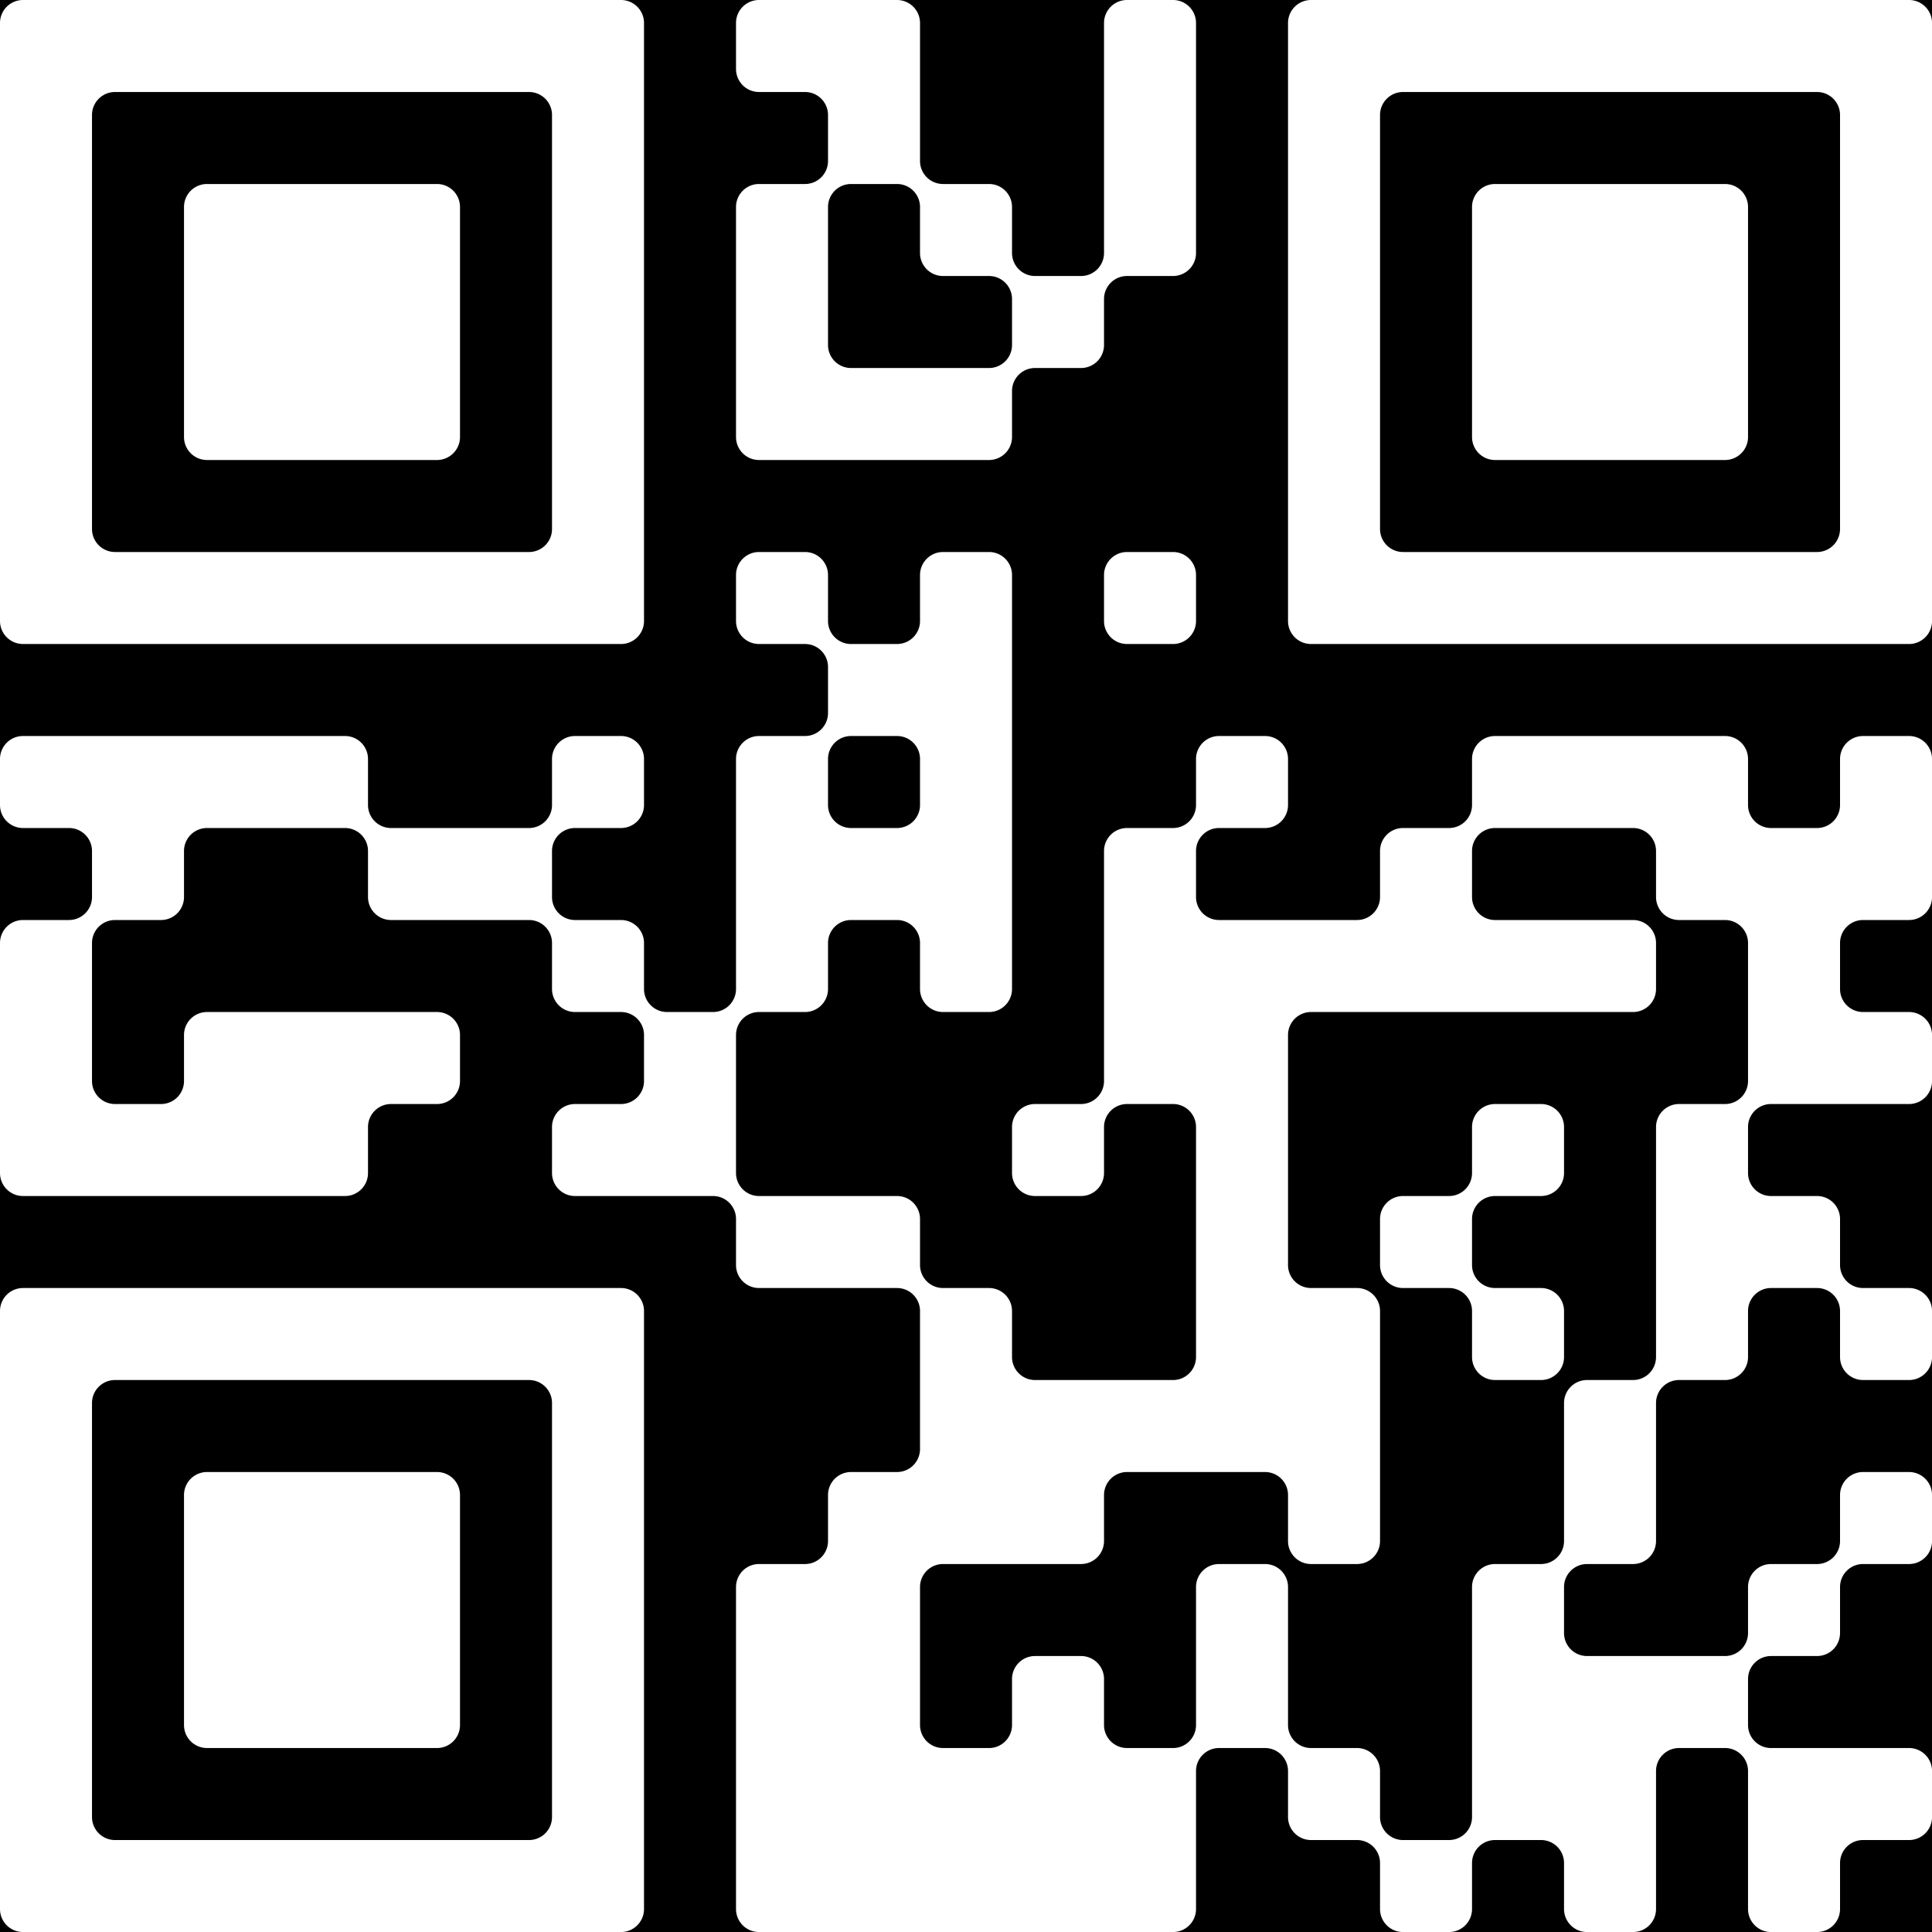 <?xml version="1.0" encoding="UTF-8"?>
<svg xmlns="http://www.w3.org/2000/svg" version="1.1" width="150" height="150" viewBox="0 0 150 150"><rect x="0" y="0" width="150" height="150" fill="#000000"/><g transform="scale(7.143)"><g transform="translate(0,0)"><path fill-rule="evenodd" d="M8 0.25L8 0.75A0.25 0.25 0 0 0 8.25 1L8.75 1A0.25 0.25 0 0 1 9 1.25L9 1.75A0.25 0.25 0 0 1 8.75 2L8.25 2A0.25 0.25 0 0 0 8 2.25L8 4.75A0.25 0.25 0 0 0 8.25 5L10.75 5A0.25 0.25 0 0 0 11 4.75L11 4.25A0.25 0.25 0 0 1 11.25 4L11.75 4A0.25 0.25 0 0 0 12 3.75L12 3.25A0.25 0.25 0 0 1 12.25 3L12.75 3A0.25 0.25 0 0 0 13 2.75L13 0.25A0.25 0.25 0 0 0 12.75 0L12.25 0A0.25 0.25 0 0 0 12 0.25L12 2.75A0.25 0.25 0 0 1 11.75 3L11.25 3A0.25 0.25 0 0 1 11 2.75L11 2.25A0.25 0.25 0 0 0 10.75 2L10.25 2A0.25 0.25 0 0 1 10 1.75L10 0.25A0.25 0.25 0 0 0 9.75 0L8.25 0A0.25 0.25 0 0 0 8 0.25ZM9 2.25L9 3.75A0.25 0.25 0 0 0 9.25 4L10.75 4A0.25 0.25 0 0 0 11 3.75L11 3.25A0.25 0.25 0 0 0 10.75 3L10.25 3A0.25 0.25 0 0 1 10 2.75L10 2.25A0.25 0.25 0 0 0 9.75 2L9.25 2A0.25 0.25 0 0 0 9 2.25ZM8 6.25L8 6.75A0.25 0.25 0 0 0 8.25 7L8.75 7A0.25 0.25 0 0 1 9 7.25L9 7.75A0.25 0.25 0 0 1 8.75 8L8.25 8A0.25 0.25 0 0 0 8 8.25L8 10.75A0.25 0.25 0 0 1 7.75 11L7.25 11A0.25 0.25 0 0 1 7 10.75L7 10.25A0.25 0.25 0 0 0 6.75 10L6.25 10A0.25 0.25 0 0 1 6 9.75L6 9.25A0.25 0.25 0 0 1 6.25 9L6.75 9A0.25 0.25 0 0 0 7 8.75L7 8.25A0.25 0.25 0 0 0 6.75 8L6.25 8A0.25 0.25 0 0 0 6 8.25L6 8.75A0.25 0.25 0 0 1 5.75 9L4.25 9A0.25 0.25 0 0 1 4 8.75L4 8.25A0.25 0.25 0 0 0 3.75 8L0.25 8A0.25 0.25 0 0 0 0 8.25L0 8.75A0.25 0.25 0 0 0 0.25 9L0.75 9A0.25 0.25 0 0 1 1 9.25L1 9.75A0.25 0.25 0 0 1 0.75 10L0.25 10A0.25 0.25 0 0 0 0 10.25L0 12.75A0.25 0.25 0 0 0 0.25 13L3.75 13A0.25 0.25 0 0 0 4 12.75L4 12.25A0.25 0.25 0 0 1 4.25 12L4.75 12A0.25 0.25 0 0 0 5 11.75L5 11.25A0.25 0.25 0 0 0 4.75 11L2.25 11A0.25 0.25 0 0 0 2 11.25L2 11.75A0.25 0.25 0 0 1 1.75 12L1.25 12A0.25 0.25 0 0 1 1 11.75L1 10.25A0.25 0.25 0 0 1 1.25 10L1.75 10A0.25 0.25 0 0 0 2 9.75L2 9.25A0.25 0.25 0 0 1 2.25 9L3.75 9A0.25 0.25 0 0 1 4 9.25L4 9.75A0.25 0.25 0 0 0 4.25 10L5.75 10A0.25 0.25 0 0 1 6 10.25L6 10.75A0.25 0.25 0 0 0 6.25 11L6.75 11A0.25 0.25 0 0 1 7 11.25L7 11.75A0.25 0.25 0 0 1 6.75 12L6.25 12A0.25 0.25 0 0 0 6 12.25L6 12.75A0.25 0.25 0 0 0 6.25 13L7.75 13A0.25 0.25 0 0 1 8 13.25L8 13.75A0.25 0.25 0 0 0 8.25 14L9.75 14A0.25 0.25 0 0 1 10 14.25L10 15.75A0.25 0.25 0 0 1 9.75 16L9.25 16A0.25 0.25 0 0 0 9 16.25L9 16.75A0.25 0.25 0 0 1 8.75 17L8.25 17A0.25 0.25 0 0 0 8 17.25L8 20.75A0.25 0.25 0 0 0 8.25 21L12.75 21A0.25 0.25 0 0 0 13 20.75L13 19.25A0.25 0.25 0 0 1 13.25 19L13.75 19A0.25 0.25 0 0 1 14 19.25L14 19.75A0.25 0.25 0 0 0 14.25 20L14.75 20A0.25 0.25 0 0 1 15 20.25L15 20.75A0.25 0.25 0 0 0 15.25 21L15.75 21A0.25 0.25 0 0 0 16 20.75L16 20.25A0.25 0.25 0 0 1 16.25 20L16.75 20A0.25 0.25 0 0 1 17 20.25L17 20.75A0.25 0.25 0 0 0 17.25 21L17.75 21A0.25 0.25 0 0 0 18 20.75L18 19.25A0.25 0.25 0 0 1 18.25 19L18.75 19A0.25 0.25 0 0 1 19 19.25L19 20.75A0.25 0.25 0 0 0 19.25 21L19.75 21A0.25 0.25 0 0 0 20 20.75L20 20.25A0.25 0.25 0 0 1 20.25 20L20.75 20A0.25 0.25 0 0 0 21 19.75L21 19.25A0.25 0.25 0 0 0 20.75 19L19.25 19A0.25 0.25 0 0 1 19 18.75L19 18.25A0.25 0.25 0 0 1 19.25 18L19.75 18A0.25 0.25 0 0 0 20 17.75L20 17.25A0.25 0.25 0 0 1 20.25 17L20.75 17A0.25 0.25 0 0 0 21 16.75L21 16.25A0.25 0.25 0 0 0 20.75 16L20.25 16A0.25 0.25 0 0 0 20 16.25L20 16.75A0.25 0.25 0 0 1 19.75 17L19.25 17A0.25 0.25 0 0 0 19 17.25L19 17.75A0.25 0.25 0 0 1 18.75 18L17.25 18A0.25 0.25 0 0 1 17 17.75L17 17.25A0.25 0.25 0 0 1 17.25 17L17.75 17A0.25 0.25 0 0 0 18 16.75L18 15.25A0.25 0.25 0 0 1 18.25 15L18.75 15A0.25 0.25 0 0 0 19 14.75L19 14.25A0.25 0.25 0 0 1 19.25 14L19.75 14A0.25 0.25 0 0 1 20 14.25L20 14.75A0.25 0.25 0 0 0 20.25 15L20.75 15A0.25 0.25 0 0 0 21 14.75L21 14.25A0.25 0.25 0 0 0 20.75 14L20.25 14A0.25 0.25 0 0 1 20 13.75L20 13.25A0.25 0.25 0 0 0 19.75 13L19.25 13A0.25 0.25 0 0 1 19 12.75L19 12.25A0.25 0.25 0 0 1 19.25 12L20.75 12A0.25 0.25 0 0 0 21 11.75L21 11.25A0.25 0.25 0 0 0 20.75 11L20.25 11A0.25 0.25 0 0 1 20 10.75L20 10.25A0.25 0.25 0 0 1 20.25 10L20.75 10A0.25 0.25 0 0 0 21 9.75L21 8.25A0.25 0.25 0 0 0 20.75 8L20.25 8A0.25 0.25 0 0 0 20 8.25L20 8.75A0.25 0.25 0 0 1 19.75 9L19.25 9A0.25 0.25 0 0 1 19 8.75L19 8.25A0.25 0.25 0 0 0 18.75 8L16.25 8A0.25 0.25 0 0 0 16 8.25L16 8.75A0.25 0.25 0 0 1 15.75 9L15.25 9A0.25 0.25 0 0 0 15 9.25L15 9.75A0.25 0.25 0 0 1 14.75 10L13.25 10A0.25 0.25 0 0 1 13 9.75L13 9.25A0.25 0.25 0 0 1 13.25 9L13.75 9A0.25 0.25 0 0 0 14 8.75L14 8.25A0.25 0.25 0 0 0 13.75 8L13.25 8A0.25 0.25 0 0 0 13 8.25L13 8.75A0.25 0.25 0 0 1 12.75 9L12.25 9A0.25 0.25 0 0 0 12 9.25L12 11.75A0.25 0.25 0 0 1 11.75 12L11.25 12A0.25 0.25 0 0 0 11 12.25L11 12.75A0.25 0.25 0 0 0 11.25 13L11.75 13A0.25 0.25 0 0 0 12 12.75L12 12.25A0.25 0.25 0 0 1 12.25 12L12.75 12A0.25 0.25 0 0 1 13 12.25L13 14.75A0.25 0.25 0 0 1 12.75 15L11.25 15A0.25 0.25 0 0 1 11 14.75L11 14.25A0.25 0.25 0 0 0 10.75 14L10.25 14A0.25 0.25 0 0 1 10 13.75L10 13.25A0.25 0.25 0 0 0 9.75 13L8.25 13A0.25 0.25 0 0 1 8 12.75L8 11.25A0.25 0.25 0 0 1 8.25 11L8.75 11A0.25 0.25 0 0 0 9 10.75L9 10.25A0.25 0.25 0 0 1 9.25 10L9.75 10A0.25 0.25 0 0 1 10 10.25L10 10.75A0.25 0.25 0 0 0 10.25 11L10.75 11A0.25 0.25 0 0 0 11 10.75L11 6.25A0.25 0.25 0 0 0 10.75 6L10.25 6A0.25 0.25 0 0 0 10 6.25L10 6.75A0.25 0.25 0 0 1 9.75 7L9.25 7A0.25 0.25 0 0 1 9 6.75L9 6.25A0.25 0.25 0 0 0 8.75 6L8.25 6A0.25 0.25 0 0 0 8 6.25ZM12 6.25L12 6.75A0.25 0.25 0 0 0 12.25 7L12.75 7A0.25 0.25 0 0 0 13 6.75L13 6.25A0.25 0.25 0 0 0 12.75 6L12.25 6A0.25 0.25 0 0 0 12 6.25ZM9 8.25L9 8.75A0.25 0.25 0 0 0 9.25 9L9.75 9A0.25 0.25 0 0 0 10 8.75L10 8.25A0.25 0.25 0 0 0 9.75 8L9.25 8A0.25 0.25 0 0 0 9 8.25ZM16 9.25L16 9.75A0.25 0.25 0 0 0 16.25 10L17.75 10A0.25 0.25 0 0 1 18 10.25L18 10.75A0.25 0.25 0 0 1 17.75 11L14.25 11A0.25 0.25 0 0 0 14 11.25L14 13.75A0.25 0.25 0 0 0 14.25 14L14.75 14A0.25 0.25 0 0 1 15 14.25L15 16.75A0.25 0.25 0 0 1 14.75 17L14.25 17A0.25 0.25 0 0 1 14 16.75L14 16.25A0.25 0.25 0 0 0 13.75 16L12.25 16A0.25 0.25 0 0 0 12 16.25L12 16.75A0.25 0.25 0 0 1 11.75 17L10.25 17A0.25 0.25 0 0 0 10 17.25L10 18.75A0.25 0.25 0 0 0 10.25 19L10.75 19A0.25 0.25 0 0 0 11 18.75L11 18.25A0.25 0.25 0 0 1 11.25 18L11.75 18A0.25 0.25 0 0 1 12 18.25L12 18.75A0.25 0.25 0 0 0 12.25 19L12.75 19A0.25 0.25 0 0 0 13 18.75L13 17.25A0.25 0.25 0 0 1 13.25 17L13.75 17A0.25 0.25 0 0 1 14 17.25L14 18.75A0.25 0.25 0 0 0 14.25 19L14.75 19A0.25 0.25 0 0 1 15 19.25L15 19.75A0.25 0.25 0 0 0 15.25 20L15.75 20A0.25 0.25 0 0 0 16 19.75L16 17.25A0.25 0.25 0 0 1 16.25 17L16.75 17A0.25 0.25 0 0 0 17 16.75L17 15.25A0.25 0.25 0 0 1 17.25 15L17.75 15A0.25 0.25 0 0 0 18 14.75L18 12.25A0.25 0.25 0 0 1 18.25 12L18.75 12A0.25 0.25 0 0 0 19 11.75L19 10.25A0.25 0.25 0 0 0 18.75 10L18.25 10A0.25 0.25 0 0 1 18 9.75L18 9.25A0.25 0.25 0 0 0 17.75 9L16.25 9A0.25 0.25 0 0 0 16 9.25ZM16 12.25L16 12.75A0.25 0.25 0 0 1 15.75 13L15.25 13A0.25 0.25 0 0 0 15 13.25L15 13.75A0.25 0.25 0 0 0 15.25 14L15.75 14A0.25 0.25 0 0 1 16 14.25L16 14.75A0.25 0.25 0 0 0 16.25 15L16.75 15A0.25 0.25 0 0 0 17 14.75L17 14.25A0.25 0.25 0 0 0 16.75 14L16.25 14A0.25 0.25 0 0 1 16 13.75L16 13.25A0.25 0.25 0 0 1 16.25 13L16.75 13A0.25 0.25 0 0 0 17 12.75L17 12.25A0.25 0.25 0 0 0 16.75 12L16.25 12A0.25 0.25 0 0 0 16 12.25ZM0 0.25L0 6.75A0.25 0.25 0 0 0 0.25 7L6.75 7A0.25 0.25 0 0 0 7 6.75L7 0.25A0.25 0.25 0 0 0 6.75 0L0.25 0A0.25 0.25 0 0 0 0 0.25ZM1 1.25L1 5.75A0.25 0.25 0 0 0 1.25 6L5.75 6A0.25 0.25 0 0 0 6 5.75L6 1.25A0.25 0.25 0 0 0 5.75 1L1.25 1A0.25 0.25 0 0 0 1 1.25ZM2 2.25L2 4.75A0.25 0.25 0 0 0 2.25 5L4.75 5A0.25 0.25 0 0 0 5 4.75L5 2.25A0.25 0.25 0 0 0 4.75 2L2.25 2A0.25 0.25 0 0 0 2 2.25ZM14 0.25L14 6.75A0.25 0.25 0 0 0 14.25 7L20.75 7A0.25 0.25 0 0 0 21 6.75L21 0.25A0.25 0.25 0 0 0 20.75 0L14.25 0A0.25 0.25 0 0 0 14 0.25ZM15 1.25L15 5.75A0.25 0.25 0 0 0 15.25 6L19.75 6A0.25 0.25 0 0 0 20 5.75L20 1.25A0.25 0.25 0 0 0 19.75 1L15.25 1A0.25 0.25 0 0 0 15 1.25ZM16 2.25L16 4.75A0.25 0.25 0 0 0 16.25 5L18.75 5A0.25 0.25 0 0 0 19 4.75L19 2.25A0.25 0.25 0 0 0 18.75 2L16.25 2A0.25 0.25 0 0 0 16 2.25ZM0 14.25L0 20.75A0.25 0.25 0 0 0 0.25 21L6.75 21A0.25 0.25 0 0 0 7 20.75L7 14.25A0.25 0.25 0 0 0 6.75 14L0.25 14A0.25 0.25 0 0 0 0 14.25ZM1 15.25L1 19.75A0.25 0.25 0 0 0 1.25 20L5.75 20A0.25 0.25 0 0 0 6 19.75L6 15.25A0.25 0.25 0 0 0 5.75 15L1.25 15A0.25 0.25 0 0 0 1 15.25ZM2 16.25L2 18.75A0.25 0.25 0 0 0 2.25 19L4.75 19A0.25 0.25 0 0 0 5 18.75L5 16.25A0.25 0.25 0 0 0 4.75 16L2.25 16A0.25 0.25 0 0 0 2 16.25Z" fill="#ffffff"/></g></g></svg>
